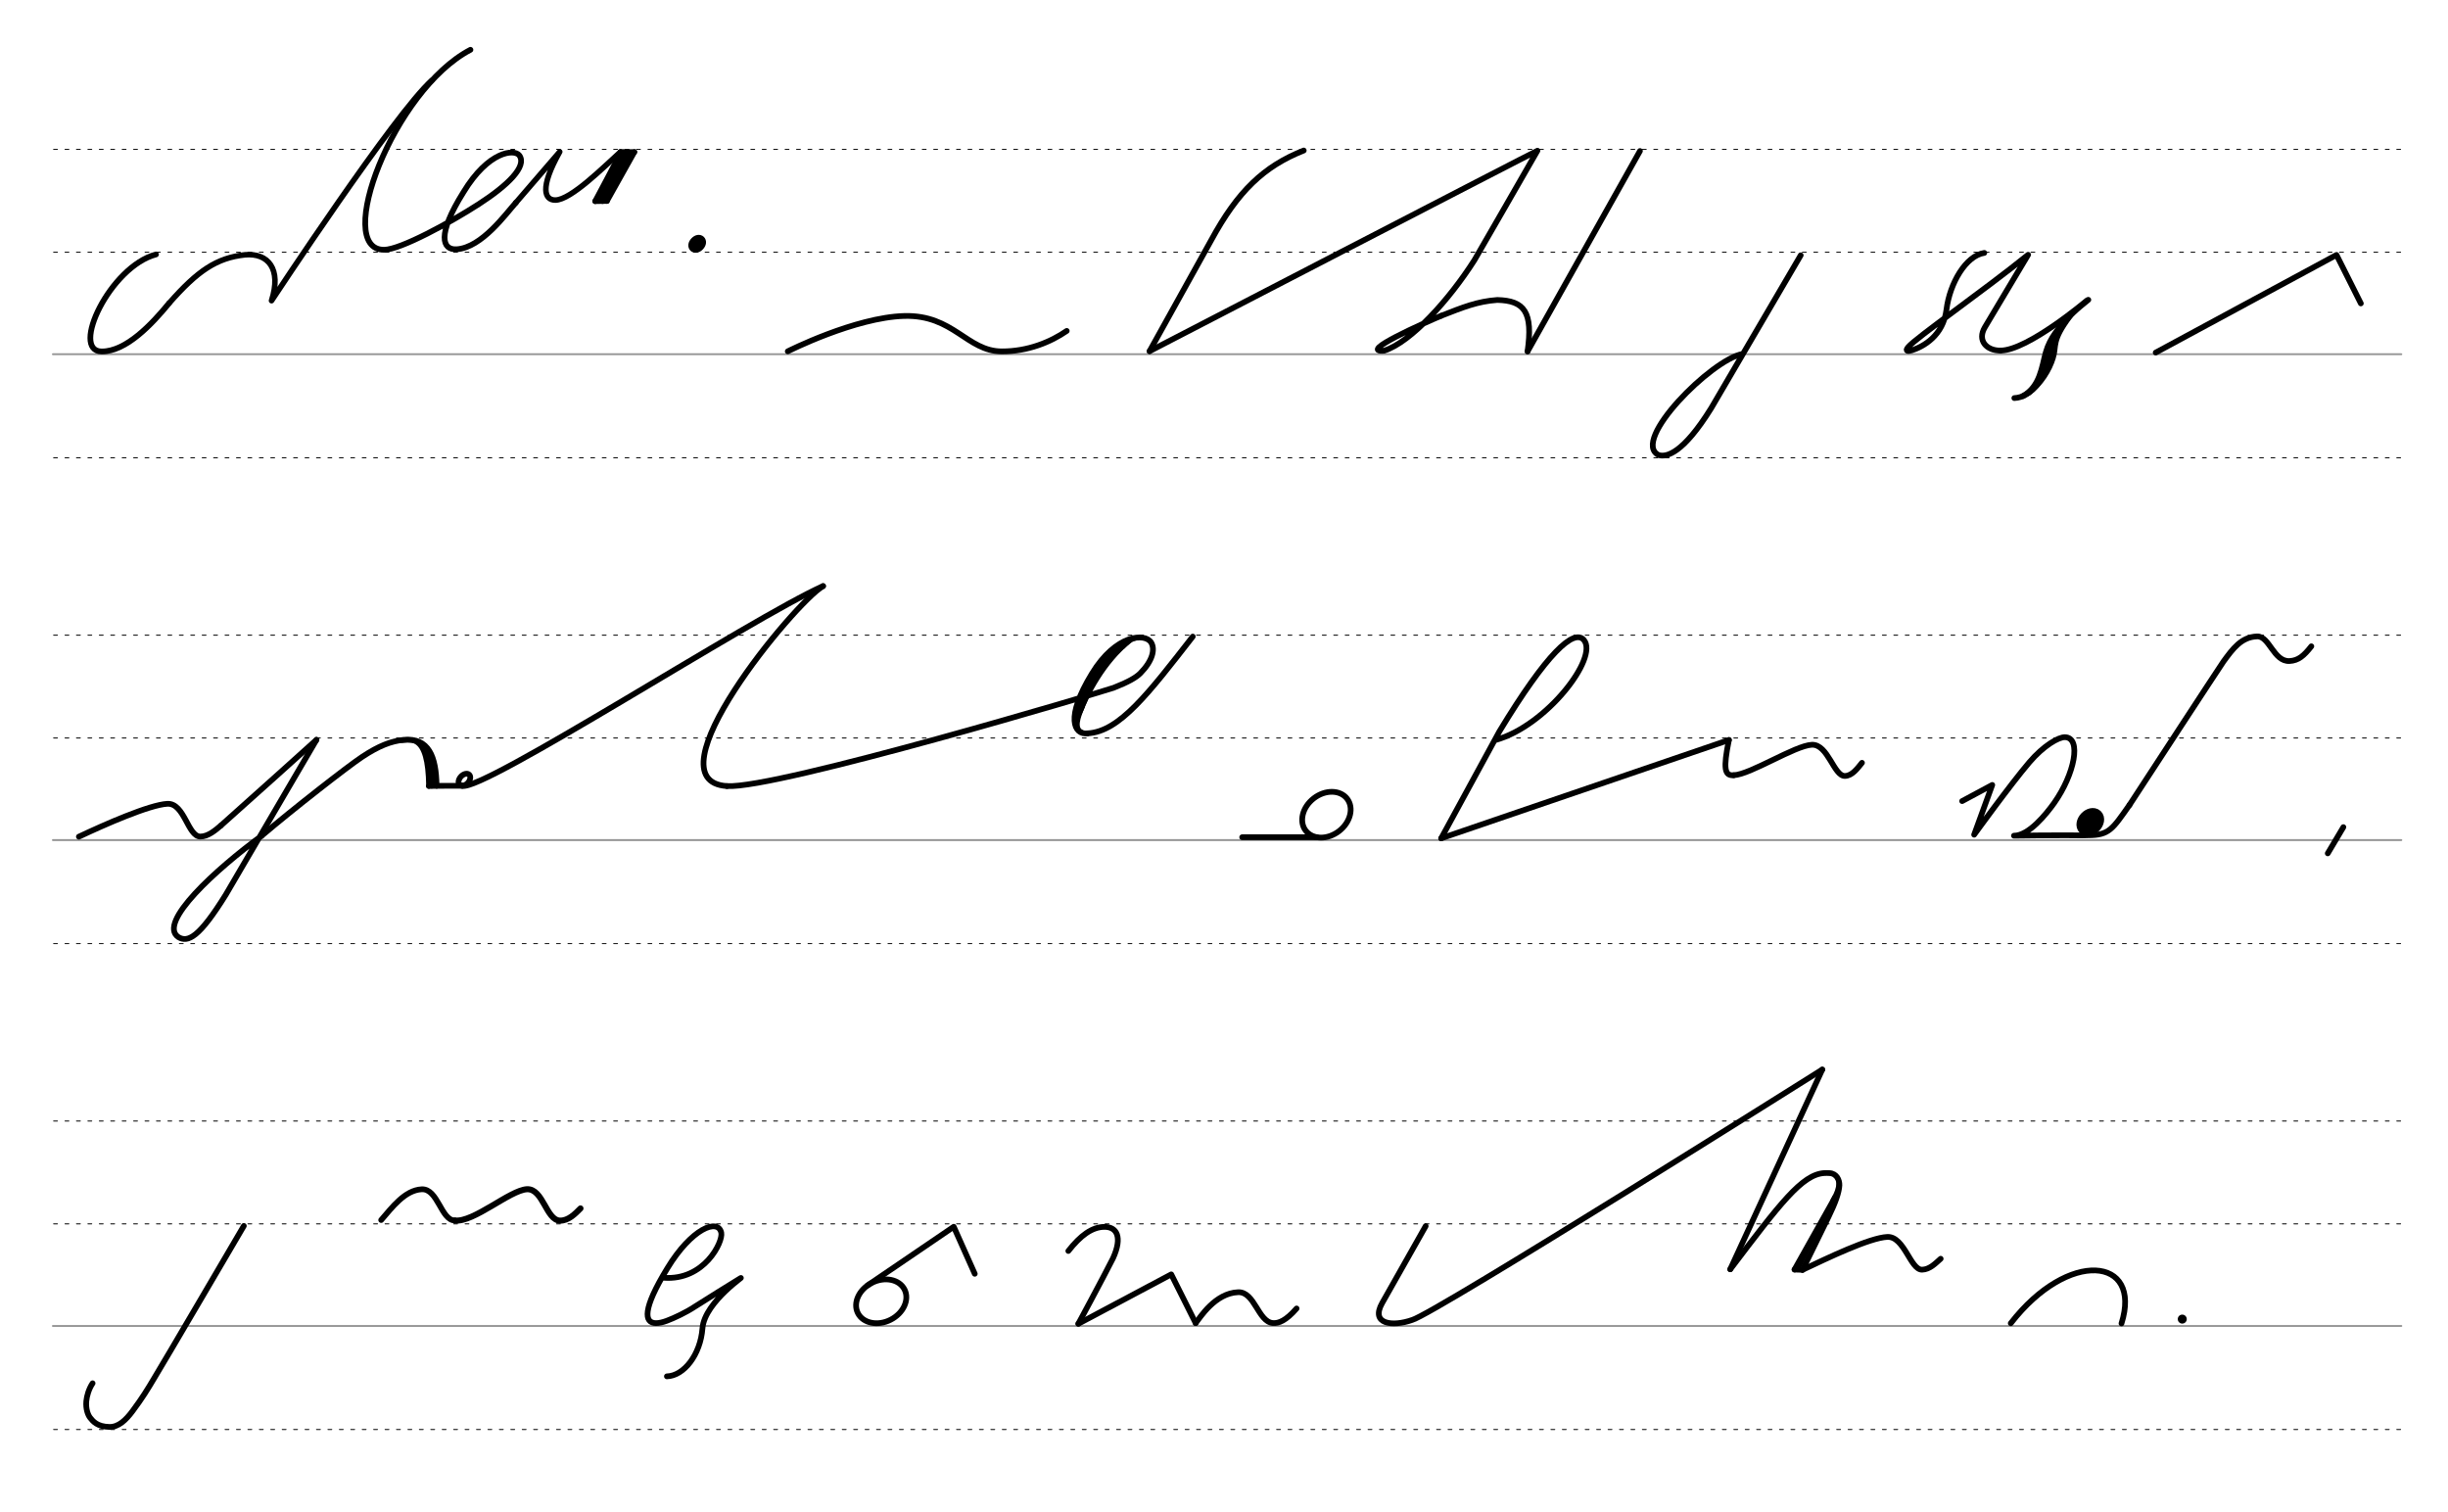 <?xml version="1.0" encoding="UTF-8" standalone="no"?>
<!-- Created with Inkscape (http://www.inkscape.org/) -->

<svg
   xmlns:dc="http://purl.org/dc/elements/1.1/"
   xmlns:cc="http://creativecommons.org/ns#"
   xmlns:rdf="http://www.w3.org/1999/02/22-rdf-syntax-ns#"
   xmlns:svg="http://www.w3.org/2000/svg"
   xmlns="http://www.w3.org/2000/svg"
   xmlns:sodipodi="http://sodipodi.sourceforge.net/DTD/sodipodi-0.dtd"
   xmlns:inkscape="http://www.inkscape.org/namespaces/inkscape"
   width="680mm"
   height="420mm"
   viewBox="0 0 2409.448 1488.189"
   id="svg2"
   version="1.1"
   inkscape:version="0.92.3 (2405546, 2018-03-11)"
   sodipodi:docname="DEK Deutsche Einheitskurzschrift - Verkehrsschrift - Wikipedia ist ein Projekt zum Aufbau einer Enzyklopädie.svg">
  <defs
     id="defs4" />
  <sodipodi:namedview
     id="base"
     pagecolor="#ffffff"
     bordercolor="#666666"
     borderopacity="1.0"
     inkscape:pageopacity="0.0"
     inkscape:pageshadow="2"
     inkscape:zoom="1.4"
     inkscape:cx="430.56506"
     inkscape:cy="1322.2661"
     inkscape:document-units="px"
     inkscape:current-layer="layer2"
     showgrid="false"
     inkscape:window-width="1920"
     inkscape:window-height="1017"
     inkscape:window-x="1592"
     inkscape:window-y="-8"
     inkscape:window-maximized="1" />
  <g
     inkscape:label="Grundlinien"
     inkscape:groupmode="layer"
     id="layer1"
     transform="translate(0,435.827)"
     sodipodi:insensitive="true">
    <path
       style="fill:none;fill-rule:evenodd;stroke:#969696;stroke-width:1.875;stroke-linecap:round;stroke-linejoin:miter;stroke-miterlimit:4;stroke-dasharray:none;stroke-opacity:1"
       d="M 52.062,869.146 H 2363.5"
       id="path3336"
       inkscape:connector-curvature="0"
       sodipodi:nodetypes="cc" />
    <path
       style="fill:none;fill-rule:evenodd;stroke:#000000;stroke-width:0.938;stroke-linecap:round;stroke-linejoin:miter;stroke-miterlimit:2;stroke-dasharray:3.75, 7.5;stroke-dashoffset:0;stroke-opacity:1"
       d="M 52.785,971.048 H 2364.223"
       id="path3336-4"
       inkscape:connector-curvature="0"
       sodipodi:nodetypes="cc" />
    <path
       style="fill:none;fill-rule:evenodd;stroke:#000000;stroke-width:0.938;stroke-linecap:round;stroke-linejoin:miter;stroke-miterlimit:2;stroke-dasharray:3.75, 7.5;stroke-dashoffset:0;stroke-opacity:1"
       d="M 52.785,768.67 H 2364.223"
       id="path3336-7"
       inkscape:connector-curvature="0"
       sodipodi:nodetypes="cc" />
    <path
       style="fill:none;fill-rule:evenodd;stroke:#000000;stroke-width:0.938;stroke-linecap:round;stroke-linejoin:miter;stroke-miterlimit:2;stroke-dasharray:3.75, 7.5;stroke-dashoffset:0;stroke-opacity:1"
       d="M 52.785,667.481 H 2364.223"
       id="path3336-2"
       inkscape:connector-curvature="0"
       sodipodi:nodetypes="cc" />
    <path
       style="fill:none;fill-rule:evenodd;stroke:#969696;stroke-width:1.875;stroke-linecap:round;stroke-linejoin:miter;stroke-miterlimit:4;stroke-dasharray:none;stroke-opacity:1"
       d="M 52.062,390.968 H 2363.5"
       id="path3336-42"
       inkscape:connector-curvature="0"
       sodipodi:nodetypes="cc" />
    <path
       style="fill:none;fill-rule:evenodd;stroke:#000000;stroke-width:0.938;stroke-linecap:round;stroke-linejoin:miter;stroke-miterlimit:2;stroke-dasharray:3.75, 7.5;stroke-dashoffset:0;stroke-opacity:1"
       d="M 52.785,492.87 H 2364.223"
       id="path3336-4-6"
       inkscape:connector-curvature="0"
       sodipodi:nodetypes="cc" />
    <path
       style="fill:none;fill-rule:evenodd;stroke:#000000;stroke-width:0.938;stroke-linecap:round;stroke-linejoin:miter;stroke-miterlimit:2;stroke-dasharray:3.75, 7.5;stroke-dashoffset:0;stroke-opacity:1"
       d="M 52.785,290.492 H 2364.223"
       id="path3336-7-7"
       inkscape:connector-curvature="0"
       sodipodi:nodetypes="cc" />
    <path
       style="fill:none;fill-rule:evenodd;stroke:#000000;stroke-width:0.938;stroke-linecap:round;stroke-linejoin:miter;stroke-miterlimit:2;stroke-dasharray:3.75, 7.5;stroke-dashoffset:0;stroke-opacity:1"
       d="M 52.785,189.303 H 2364.223"
       id="path3336-2-8"
       inkscape:connector-curvature="0"
       sodipodi:nodetypes="cc" />
    <path
       style="fill:none;fill-rule:evenodd;stroke:#969696;stroke-width:1.875;stroke-linecap:round;stroke-linejoin:miter;stroke-miterlimit:4;stroke-dasharray:none;stroke-opacity:1"
       d="M 52.062,-87.211 H 2363.5"
       id="path3336-25"
       inkscape:connector-curvature="0"
       sodipodi:nodetypes="cc" />
    <path
       style="fill:none;fill-rule:evenodd;stroke:#000000;stroke-width:0.938;stroke-linecap:round;stroke-linejoin:miter;stroke-miterlimit:2;stroke-dasharray:3.75, 7.5;stroke-dashoffset:0;stroke-opacity:1"
       d="M 52.785,14.691 H 2364.223"
       id="path3336-4-4"
       inkscape:connector-curvature="0"
       sodipodi:nodetypes="cc" />
    <path
       style="fill:none;fill-rule:evenodd;stroke:#000000;stroke-width:0.938;stroke-linecap:round;stroke-linejoin:miter;stroke-miterlimit:2;stroke-dasharray:3.75, 7.5;stroke-dashoffset:0;stroke-opacity:1"
       d="M 52.785,-187.687 H 2364.223"
       id="path3336-7-8"
       inkscape:connector-curvature="0"
       sodipodi:nodetypes="cc" />
    <path
       style="fill:none;fill-rule:evenodd;stroke:#000000;stroke-width:0.938;stroke-linecap:round;stroke-linejoin:miter;stroke-miterlimit:2;stroke-dasharray:3.75, 7.5;stroke-dashoffset:0;stroke-opacity:1"
       d="M 52.785,-288.876 H 2364.223"
       id="path3336-2-3"
       inkscape:connector-curvature="0"
       sodipodi:nodetypes="cc" />
  </g>
  <g
     inkscape:groupmode="layer"
     id="layer2"
     inkscape:label="Stenozeichen"
     transform="translate(0,744.094)">
    <path
       style="display:inline;fill:none;fill-rule:evenodd;stroke:#000000;stroke-width:5.625;stroke-linecap:round;stroke-linejoin:round;stroke-miterlimit:4;stroke-dasharray:none;stroke-opacity:1"
       d="m 775.363,-398.328 c 0,0 66.094,-33.455 114.625,-34.795 48.532,-1.34 61.637,34.749 95.953,34.859 25.73,0.1 48.221,-9.24 63.993,-20.154"
       id="path844-5-9-31-2-8-9-8"
       inkscape:connector-curvature="0"
       sodipodi:nodetypes="czsc" />
    <path
       style="display:inline;fill:none;fill-rule:evenodd;stroke:#000000;stroke-width:5.625;stroke-linecap:round;stroke-linejoin:round;stroke-miterlimit:4;stroke-dasharray:none;stroke-opacity:1"
       d="m 2121.764,-397.101 177.958,-96.094 23.94,47.712"
       id="path32560"
       inkscape:connector-curvature="0"
       sodipodi:nodetypes="ccc" />
    <path
       style="display:inline;fill:none;fill-rule:evenodd;stroke:#000000;stroke-width:5.625;stroke-linecap:round;stroke-linejoin:round;stroke-miterlimit:4;stroke-dasharray:none;stroke-opacity:1"
       d="m 2306.465,69.958 -15.35,25.792"
       id="path4752-1-05-7-4-3-4-3-4-8-0"
       inkscape:connector-curvature="0"
       sodipodi:nodetypes="cc" />
    <path
       style="display:inline;fill:#000000;fill-opacity:1;stroke:none;stroke-width:5.016;stroke-linecap:round;stroke-linejoin:round;stroke-miterlimit:4;stroke-dasharray:none;stroke-dashoffset:0;stroke-opacity:1"
       id="path7747-9"
       sodipodi:type="arc"
       sodipodi:cx="2147.8967"
       sodipodi:cy="554.13965"
       sodipodi:rx="4.4132853"
       sodipodi:ry="4.4132853"
       sodipodi:start="0"
       sodipodi:end="6.2778271"
       d="m 2152.31,554.14 a 4.413,4.413 0 0 1 -4.407,4.413 4.413,4.413 0 0 1 -4.419,-4.401 4.413,4.413 0 0 1 4.396,-4.425 4.413,4.413 0 0 1 4.431,4.39"
       sodipodi:open="true" />
    <path
       style="display:inline;fill:none;fill-rule:evenodd;stroke:#000000;stroke-width:5.625;stroke-linecap:round;stroke-linejoin:round;stroke-miterlimit:4;stroke-dasharray:none;stroke-opacity:1"
       d="m 1131.46,-398.463 60.561,-109.039 c 26.375,-48.601 51.977,-72.934 91.194,-88.47"
       id="path844-5-0"
       inkscape:connector-curvature="0"
       sodipodi:nodetypes="ccc" />
    <path
       style="display:inline;fill:none;fill-rule:evenodd;stroke:#000000;stroke-width:5.625;stroke-linecap:round;stroke-linejoin:round;stroke-miterlimit:4;stroke-dasharray:none;stroke-opacity:1"
       d="m 1131.46,-398.463 c 0,0 378.797,-196.266 381.773,-197.323 -20.59,35.995 -41.373,71.882 -62.082,107.808 -24.804,38.968 -62.523,80.696 -88.746,88.997 -27.166,2.179 40.163,-27.604 56.043,-34.317"
       id="path844-529-3-54"
       inkscape:connector-curvature="0"
       sodipodi:nodetypes="ccccc"
       inkscape:transform-center-x="14.543058"
       inkscape:transform-center-y="11.717275" />
    <path
       style="display:inline;fill:none;fill-rule:evenodd;stroke:#000000;stroke-width:5.625;stroke-linecap:round;stroke-linejoin:round;stroke-miterlimit:4;stroke-dasharray:none;stroke-opacity:1"
       d="m 1418.448,-433.299 c 21.809,-8.514 35.581,-14.149 55.311,-15.581 26.78,0.683 35.229,11.898 29.76,50.606"
       id="path4752-1-05-7-90-6-8-6-4-9"
       inkscape:connector-curvature="0"
       sodipodi:nodetypes="ccc"
       inkscape:transform-center-x="-32.602532"
       inkscape:transform-center-y="85.024609" />
    <path
       style="display:inline;fill:none;fill-rule:evenodd;stroke:#000000;stroke-width:5.625;stroke-linecap:round;stroke-linejoin:miter;stroke-miterlimit:4;stroke-dasharray:none;stroke-opacity:1"
       d="m 1614.125,-595.46 -110.606,197.186"
       id="path820"
       inkscape:connector-curvature="0"
       sodipodi:nodetypes="cc" />
    <path
       style="display:inline;fill:none;fill-rule:evenodd;stroke:#000000;stroke-width:5.625;stroke-linecap:round;stroke-linejoin:round;stroke-miterlimit:4;stroke-dasharray:none;stroke-opacity:1"
       d="m 1296.028,79.881 h -73.41"
       id="path12351-7-1-4-17-5-9-0-1-4-83-2-9-8-6-8"
       inkscape:connector-curvature="0"
       sodipodi:nodetypes="cc" />
    <ellipse
       style="display:inline;fill:none;fill-opacity:1;stroke:#000000;stroke-width:5.625;stroke-linecap:round;stroke-linejoin:round;stroke-miterlimit:4;stroke-dasharray:none;stroke-dashoffset:0;stroke-opacity:1;paint-order:stroke fill markers"
       id="path44014-1-3-5-4-20-28-3-2"
       cx="997.145"
       cy="844.665"
       rx="25.729"
       ry="20.371"
       transform="rotate(-37.736)" />
    <ellipse
       style="display:inline;fill:none;fill-opacity:1;stroke:#000000;stroke-width:5.625;stroke-linecap:round;stroke-linejoin:round;stroke-miterlimit:4;stroke-dasharray:none;stroke-dashoffset:0;stroke-opacity:1;paint-order:stroke fill markers"
       id="path9500-1"
       cx="348.931"
       cy="-296.184"
       rx="4.609"
       ry="6.863"
       transform="rotate(43.242)" />
    <path
       style="display:inline;fill:none;fill-rule:evenodd;stroke:#000000;stroke-width:5.625;stroke-linecap:round;stroke-linejoin:round;stroke-miterlimit:4;stroke-dasharray:none;stroke-opacity:1"
       d="m 257.415,78.567 c 31.123,-26.498 84.907,-68.398 98.891,-77.679 16.894,-11.212 28.665,-15.507 40.981,-16.85 24.716,-2.295 31.967,16.374 32.42,45.267 l 25.11,-0.054"
       id="path4752-1-05-7-0-1-8"
       inkscape:connector-curvature="0"
       sodipodi:nodetypes="csccc" />
    <path
       style="display:inline;fill:none;fill-rule:evenodd;stroke:#000000;stroke-width:6.563;stroke-linecap:round;stroke-linejoin:round;stroke-miterlimit:4;stroke-dasharray:none;stroke-opacity:1"
       d="m 416.361,-9.421 c 7.125,5.871 11.13,26.219 8.657,38.019"
       id="path4752-1-3-4-6-3-3-8"
       inkscape:connector-curvature="0"
       sodipodi:nodetypes="cc" />
    <path
       style="display:inline;fill:none;fill-rule:evenodd;stroke:#000000;stroke-width:5.156;stroke-linecap:round;stroke-linejoin:round;stroke-miterlimit:4;stroke-dasharray:none;stroke-opacity:1"
       d="m 395.811,-15.557 c 6.05,-0.667 10.564,-0.759 14.48,1.797 7.283,4.752 11.39,17.43 11.776,43.265"
       id="path4752-1-3-7-9-6-8-1"
       inkscape:connector-curvature="0"
       sodipodi:nodetypes="csc" />
    <path
       style="display:inline;fill:none;fill-rule:evenodd;stroke:#000000;stroke-width:5.625;stroke-linecap:round;stroke-linejoin:miter;stroke-miterlimit:4;stroke-dasharray:none;stroke-opacity:1"
       d="m 422.067,29.505 7.64,-0.2"
       id="path2190-4-6-2-7"
       inkscape:connector-curvature="0"
       sodipodi:nodetypes="cc" />
    <path
       style="display:inline;fill:none;fill-rule:evenodd;stroke:#000000;stroke-width:5.625;stroke-linecap:round;stroke-linejoin:round;stroke-miterlimit:4;stroke-dasharray:none;stroke-opacity:1"
       d="m 715.5,29.537 c -78.616,-5.047 66.771,-180.537 94.608,-196.822"
       id="path844-47-3-5"
       inkscape:connector-curvature="0"
       sodipodi:nodetypes="cc" />
    <path
       style="display:inline;fill:none;fill-rule:evenodd;stroke:#000000;stroke-width:5.625;stroke-linecap:round;stroke-linejoin:round;stroke-miterlimit:4;stroke-dasharray:none;stroke-opacity:1"
       d="m 77.642,79.352 c 24.987,-11.787 69.564,-31.499 87.2,-32.371 16.781,-0.667 19.987,32.22 32.327,32.235 7.552,0.009 14.79,-6.152 20.163,-10.752"
       id="path844-5-9-31-47-9-9-7-4"
       inkscape:connector-curvature="0"
       sodipodi:nodetypes="ccsc" />
    <path
       style="display:inline;fill:none;fill-rule:evenodd;stroke:#000000;stroke-width:5.625;stroke-linecap:round;stroke-linejoin:round;stroke-miterlimit:4;stroke-dasharray:none;stroke-opacity:1"
       d="m 257.415,78.567 c -44.097,32.307 -102.924,85.594 -81.864,99.618 9.45,5.665 20.542,0.344 46.682,-41.745 l 89.245,-152.419"
       id="path12351-7-1-8-1-7-4-4"
       inkscape:connector-curvature="0"
       sodipodi:nodetypes="cccc" />
    <path
       style="display:inline;fill:none;fill-rule:evenodd;stroke:#000000;stroke-width:5.625;stroke-linecap:round;stroke-linejoin:round;stroke-miterlimit:4;stroke-dasharray:none;stroke-opacity:1"
       d="m 217.333,68.464 c 25.323,-22.405 94.145,-84.443 94.145,-84.443"
       id="path844-5-6-95-9-8-05-5"
       inkscape:connector-curvature="0"
       sodipodi:nodetypes="cc" />
    <path
       style="display:inline;fill:none;fill-rule:evenodd;stroke:#000000;stroke-width:5.625;stroke-linecap:round;stroke-linejoin:round;stroke-miterlimit:4;stroke-dasharray:none;stroke-opacity:1"
       d="m 454.817,29.251 c 19.129,6.892 284.942,-165.18 355.291,-196.536"
       id="path844-5-6-95-9-8-05-2"
       inkscape:connector-curvature="0"
       sodipodi:nodetypes="cc" />
    <path
       style="display:inline;fill:none;fill-rule:evenodd;stroke:#000000;stroke-width:5.625;stroke-linecap:round;stroke-linejoin:round;stroke-miterlimit:4;stroke-dasharray:none;stroke-opacity:1"
       d="m 715.5,29.537 c 49.008,3.078 374.509,-94.368 380.726,-96.796 14.264,-5.572 22.025,-10.039 26.189,-14.271 11.94,-12.134 14.646,-23.35 10.699,-30.087 -5.705,-9.737 -34.67,-8.627 -58.487,30.691 -26.323,43.063 -17.654,60.325 -4.213,58.571"
       id="path12351-7-1-0-3-4"
       inkscape:connector-curvature="0"
       sodipodi:nodetypes="cssscc" />
    <path
       style="display:inline;fill:none;fill-rule:evenodd;stroke:#000000;stroke-width:4.688;stroke-linecap:round;stroke-linejoin:miter;stroke-miterlimit:4;stroke-dasharray:none;stroke-opacity:1"
       d="m 1111.966,-113.812 c -26.42,22.495 -40.19,49.259 -52.583,77.834"
       id="path2933-5-1"
       inkscape:connector-curvature="0"
       sodipodi:nodetypes="cc" />
    <path
       style="display:inline;fill:none;fill-rule:evenodd;stroke:#000000;stroke-width:4.688;stroke-linecap:round;stroke-linejoin:miter;stroke-miterlimit:4;stroke-dasharray:none;stroke-opacity:1"
       d="m 1106.209,-110.309 c -17.894,10.395 -41.066,45.05 -46.54,68.639"
       id="path2933-8-4-2"
       inkscape:connector-curvature="0"
       sodipodi:nodetypes="cc" />
    <path
       style="display:inline;fill:none;fill-rule:evenodd;stroke:#000000;stroke-width:2.813;stroke-linecap:round;stroke-linejoin:miter;stroke-miterlimit:4;stroke-dasharray:none;stroke-opacity:1"
       d="m 1066.236,-48.301 c -4.13,9.955 -8.654,21.795 0.03,24.526"
       id="path2933-6-0-8"
       inkscape:connector-curvature="0"
       sodipodi:nodetypes="cc" />
    <path
       style="display:inline;fill:none;fill-rule:evenodd;stroke:#000000;stroke-width:2.813;stroke-linecap:round;stroke-linejoin:miter;stroke-miterlimit:4;stroke-dasharray:none;stroke-opacity:1"
       d="m 1119.814,-115.258 c -6.035,0.138 -10.442,5.123 -14.251,8.569"
       id="path2933-6-4-9-0"
       inkscape:connector-curvature="0"
       sodipodi:nodetypes="cc" />
    <path
       style="display:inline;fill:none;fill-rule:evenodd;stroke:#000000;stroke-width:4.688;stroke-linecap:round;stroke-linejoin:miter;stroke-miterlimit:4;stroke-dasharray:none;stroke-opacity:1"
       d="m 1102.774,-105.55 c -28.031,20.493 -28.877,42.21 -43.391,69.572"
       id="path2933-4-0-7"
       inkscape:connector-curvature="0"
       sodipodi:nodetypes="cc" />
    <path
       style="display:inline;fill:none;fill-rule:evenodd;stroke:#000000;stroke-width:5.625;stroke-linecap:round;stroke-linejoin:round;stroke-miterlimit:4;stroke-dasharray:none;stroke-opacity:1"
       d="m 1070.414,-22.355 c 31.462,-1.514 60.267,-39.719 103.552,-95.223"
       id="path12351-7-1-32-1-7-70-1-08-52-2"
       inkscape:connector-curvature="0"
       sodipodi:nodetypes="cc" />
    <path
       style="display:inline;fill:none;fill-rule:evenodd;stroke:#000000;stroke-width:5.625;stroke-linecap:round;stroke-linejoin:round;stroke-miterlimit:4;stroke-dasharray:none;stroke-opacity:1"
       d="m 1931.243,44.315 29.639,-15.9 -17.826,48.97 c 0,0 35.817,-49.554 54.314,-71.224 14.099,-16.517 28.838,-24.912 35.08,-24.738 16.641,0.466 9.404,36.374 -10.652,64.772 -7.767,10.857 -24.839,32.248 -39.567,32.18 17.435,-0.323 32.191,-0.331 51.422,-0.41 7.461,0.008 15.499,0.273 21.663,-0.044 20.629,-0.032 23.779,-5.903 40.59,-29.684"
       id="path4752-1-05-7-4-6-7-7"
       inkscape:connector-curvature="0"
       sodipodi:nodetypes="cccssccccc" />
    <ellipse
       style="display:inline;fill:none;fill-opacity:1;stroke:#000000;stroke-width:14.035;stroke-linecap:round;stroke-linejoin:round;stroke-miterlimit:4;stroke-dasharray:none;stroke-dashoffset:0;stroke-opacity:1;paint-order:stroke fill markers"
       id="path9500-7"
       cx="1543.219"
       cy="-1362.17"
       rx="5.271"
       ry="7.849"
       transform="rotate(43.242)" />
    <path
       style="display:inline;fill:none;fill-rule:evenodd;stroke:#000000;stroke-width:5.625;stroke-linecap:round;stroke-linejoin:round;stroke-miterlimit:4;stroke-dasharray:none;stroke-opacity:1"
       d="m 2095.905,48.238 c 0,0 89.87,-137.625 92.62,-141.367 9.045,-12.306 17.363,-24.075 33.055,-24.621 12.154,-0.422 16.259,25.091 31.941,24.23 8.652,-0.475 14.074,-5.098 21.411,-14.499"
       id="path844-5-5-5-9-5-2"
       inkscape:connector-curvature="0"
       sodipodi:nodetypes="csssc" />
    <ellipse
       style="display:inline;fill:none;fill-opacity:1;stroke:#000000;stroke-width:8.901;stroke-linecap:round;stroke-linejoin:round;stroke-miterlimit:4;stroke-dasharray:none;stroke-dashoffset:0;stroke-opacity:1;paint-order:stroke fill markers"
       id="path9500-1-9"
       cx="154.5"
       cy="-837.344"
       rx="3.366"
       ry="5.012"
       transform="rotate(43.242)" />
    <path
       style="display:inline;fill:none;fill-rule:evenodd;stroke:#000000;stroke-width:5.625;stroke-linecap:round;stroke-linejoin:round;stroke-miterlimit:4;stroke-dasharray:none;stroke-opacity:1"
       d="m 1715.17,-395.796 c -30.562,5.509 -110.449,85.634 -82.711,99.526 7.783,2.511 24.211,-1.692 51.81,-46.13 l 88.083,-150.44"
       id="path12351-7-1-8-1-7-2-3"
       inkscape:connector-curvature="0"
       sodipodi:nodetypes="cccc" />
    <path
       style="display:inline;fill:none;fill-rule:evenodd;stroke:#000000;stroke-width:5.625;stroke-linecap:round;stroke-linejoin:round;stroke-miterlimit:4;stroke-dasharray:none;stroke-opacity:1"
       d="m 1982.627,-352.329 c 16.755,-0.487 32.979,-21.32 34.993,-47.241 2.081,-26.799 46.804,-54.77 36.276,-48.675 0,0 -58.15,49.154 -84.903,49.154"
       id="path12351-7-1-8-2-1-6-2"
       inkscape:connector-curvature="0"
       sodipodi:nodetypes="cssc" />
    <path
       style="display:inline;fill:none;fill-rule:evenodd;stroke:#000000;stroke-width:5.625;stroke-linecap:round;stroke-linejoin:round;stroke-miterlimit:4;stroke-dasharray:none;stroke-opacity:1"
       d="m 2037.408,-433.128 c -18.658,24.867 -13.001,28.902 -16.785,41.081 -3.523,11.722 -12.127,25.868 -24.231,34.729"
       id="path27000-9"
       inkscape:connector-curvature="0"
       sodipodi:nodetypes="ccc" />
    <path
       style="display:inline;fill:none;fill-rule:evenodd;stroke:#000000;stroke-width:5.625;stroke-linecap:round;stroke-linejoin:round;stroke-miterlimit:4;stroke-dasharray:none;stroke-opacity:1"
       d="m 2034.567,-430.003 c -7.6,7.783 -16.907,18.281 -20.961,32.634 -4.054,14.352 -5.453,33.429 -22.481,43.084"
       id="path27000"
       inkscape:connector-curvature="0"
       sodipodi:nodetypes="czc" />
    <path
       style="display:inline;fill:none;fill-rule:evenodd;stroke:#000000;stroke-width:5.625;stroke-linecap:round;stroke-linejoin:round;stroke-miterlimit:4;stroke-dasharray:none;stroke-opacity:1"
       d="m 1968.993,-399.091 c -13.54,0.22 -23.231,-9.772 -15.342,-22.988 l 42.548,-71.28 c -44.532,35.919 -110.084,81.47 -118.024,90.798 -3.638,4.273 -0.304,4.356 3.531,3.249 11.262,-3.6 30.907,-14.3 34.121,-40.1 3.214,-25.79 19.029,-53.09 37.241,-55.78"
       id="path4752-1-0-39-8"
       inkscape:connector-curvature="0"
       sodipodi:nodetypes="cscsczc" />
    <path
       style="display:inline;fill:none;fill-rule:evenodd;stroke:#000000;stroke-width:5.625;stroke-linecap:round;stroke-linejoin:round;stroke-miterlimit:4;stroke-dasharray:none;stroke-opacity:1"
       d="m 1418.471,80.961 283.202,-96.775"
       id="path12351-7-1-5-3"
       inkscape:connector-curvature="0"
       sodipodi:nodetypes="cc" />
    <path
       style="display:inline;fill:none;fill-rule:evenodd;stroke:#000000;stroke-width:5.625;stroke-linecap:round;stroke-linejoin:round;stroke-miterlimit:4;stroke-dasharray:none;stroke-opacity:1"
       d="m 1706.392,18.853 c -8.938,0.72 -10.5,-6.261 -4.719,-34.667"
       id="path844-5-58-9-5-3-7-8-3-3-6-4-6-0-6"
       inkscape:connector-curvature="0"
       sodipodi:nodetypes="cc" />
    <path
       style="display:inline;fill:none;fill-rule:evenodd;stroke:#000000;stroke-width:5.625;stroke-linecap:round;stroke-linejoin:round;stroke-miterlimit:4;stroke-dasharray:none;stroke-opacity:1"
       d="m 1706.392,18.853 c 16.614,-0.751 60.118,-29.149 76.921,-29.98 15.989,-0.635 21.627,31.018 32.587,30.713 7.193,-0.201 12.352,-7.553 16.748,-12.951"
       id="path844-5-9-31-47-9-9-4"
       inkscape:connector-curvature="0"
       sodipodi:nodetypes="ccsc" />
    <path
       style="display:inline;fill:none;fill-rule:evenodd;stroke:#000000;stroke-width:5.625;stroke-linecap:round;stroke-linejoin:round;stroke-miterlimit:4;stroke-dasharray:none;stroke-opacity:1"
       d="m 1471.65,-15.683 c 50.335,-13.689 101.912,-81.191 87.347,-98.48 -9.819,-11.654 -36.542,12.875 -83.225,89.941 l -57.301,105.183"
       id="path12351-7-1-5-3-2-7"
       inkscape:connector-curvature="0"
       sodipodi:nodetypes="cscc" />
    <path
       style="display:inline;fill:none;fill-rule:evenodd;stroke:#000000;stroke-width:5.625;stroke-linecap:round;stroke-linejoin:round;stroke-miterlimit:4;stroke-dasharray:none;stroke-opacity:1"
       d="m 91.133,617.284 c -3.72,5.589 -5.71,12.466 -6.188,17.65 -0.679,7.366 1.536,13.503 3.763,16.277 2.751,3.428 6.915,8.804 18.977,9.053 8.953,0.185 16.142,-6.691 22.858,-15.722 9.71,-13.058 14.684,-21.241 21.046,-31.955 7.868,-12.723 88.408,-150.181 88.408,-150.181"
       id="path12351-7-1-8-1-7-0-5-6-5-6-4"
       inkscape:connector-curvature="0"
       sodipodi:nodetypes="csssscc" />
    <path
       style="display:inline;fill:none;fill-rule:evenodd;stroke:#000000;stroke-width:5.625;stroke-linecap:round;stroke-linejoin:round;stroke-miterlimit:4;stroke-dasharray:none;stroke-opacity:1"
       d="m 375.172,456.623 c 10.561,-12.108 23.147,-29.427 39.95,-30.258 15.99,-0.635 18.949,30.683 32.587,30.713"
       id="path844-5-9-31-47-9-2"
       inkscape:connector-curvature="0"
       sodipodi:nodetypes="ccc" />
    <path
       style="display:inline;fill:none;fill-rule:evenodd;stroke:#000000;stroke-width:5.935;stroke-linecap:round;stroke-linejoin:round;stroke-miterlimit:4;stroke-dasharray:none;stroke-opacity:1"
       d="m 447.709,457.078 c 18.413,2.137 54.152,-29.831 70.955,-30.757 15.989,-0.707 18.866,30.675 32.587,30.882 8.285,0.125 14.779,-6.652 20.096,-11.992"
       id="path844-5-9-31-47-9-9"
       inkscape:connector-curvature="0"
       sodipodi:nodetypes="ccsc" />
    <path
       style="display:inline;fill:none;fill-rule:evenodd;stroke:#000000;stroke-width:5.625;stroke-linecap:round;stroke-linejoin:round;stroke-miterlimit:4;stroke-dasharray:none;stroke-opacity:1"
       d="m 653.315,513.451 c 39.962,2.98 58.475,-35.456 56.606,-44.28 -3.1,-14.636 -29.313,-4.28 -53.13,35.04 -24.607,40.258 -22.914,53.777 -11.162,53.887 2.974,0.028 6.592,-0.803 10.591,-2.276 7.327,-2.699 19.186,-8.321 27.546,-13.866 5.768,-3.825 43.91,-27.389 43.91,-27.389 10.322,-6.438 -34.195,21.876 -36.276,48.675 -2.014,25.921 -18.238,46.754 -34.993,47.241"
       id="path12351-7-1-51-9"
       inkscape:connector-curvature="0"
       sodipodi:nodetypes="cscsssssc" />
    <ellipse
       style="display:inline;fill:none;fill-opacity:1;stroke:#000000;stroke-width:5.625;stroke-linecap:round;stroke-linejoin:round;stroke-miterlimit:4;stroke-dasharray:none;stroke-dashoffset:0;stroke-opacity:1;paint-order:stroke fill markers"
       id="path44014"
       cx="531.795"
       cy="870.304"
       rx="25.729"
       ry="20.371"
       transform="rotate(-26.828)" />
    <path
       style="display:inline;fill:none;fill-rule:evenodd;stroke:#000000;stroke-width:5.625;stroke-linecap:round;stroke-linejoin:round;stroke-miterlimit:4;stroke-dasharray:none;stroke-opacity:1"
       d="m 853.815,521.029 84.918,-57.774 20.68,46.277"
       id="path844-17-2"
       inkscape:connector-curvature="0"
       sodipodi:nodetypes="ccc" />
    <path
       style="display:inline;fill:none;fill-rule:evenodd;stroke:#000000;stroke-width:5.625;stroke-linecap:round;stroke-linejoin:round;stroke-miterlimit:4;stroke-dasharray:none;stroke-opacity:1"
       d="m 1061.369,558.704 91.43,-48.581 24.028,47.95"
       id="path844-5-67-4-5"
       inkscape:connector-curvature="0"
       sodipodi:nodetypes="ccc" />
    <path
       style="display:inline;fill:none;fill-rule:evenodd;stroke:#000000;stroke-width:5.625;stroke-linecap:round;stroke-linejoin:round;stroke-miterlimit:4;stroke-dasharray:none;stroke-opacity:1"
       d="m 1176.826,558.073 c 4.185,-5.19 19.028,-29.535 41.802,-30.395 16.411,-0.62 19.636,29.128 34.171,30.332 5.636,0.467 12.829,-2.22 23.363,-14.329"
       id="path844-5-52-6-9"
       inkscape:connector-curvature="0"
       sodipodi:nodetypes="cssc" />
    <path
       style="display:inline;fill:none;fill-rule:evenodd;stroke:#000000;stroke-width:5.625;stroke-linecap:round;stroke-linejoin:round;stroke-miterlimit:4;stroke-dasharray:none;stroke-opacity:1"
       d="m 1051.515,487.084 c 12.043,-15.319 23.287,-23.562 35.421,-23.705 12.095,-0.143 18.176,9.657 8.576,30.807 -10.975,21.651 -34.143,64.518 -34.143,64.518"
       id="path12351-3-21"
       inkscape:connector-curvature="0"
       sodipodi:nodetypes="cscc" />
    <path
       style="display:inline;fill:none;fill-rule:evenodd;stroke:#000000;stroke-width:5.625;stroke-linecap:round;stroke-linejoin:miter;stroke-miterlimit:4;stroke-dasharray:none;stroke-opacity:1"
       d="m 1793.586,308.562 -90.587,196.54"
       id="path822-5-8-6-2-6"
       inkscape:connector-curvature="0"
       sodipodi:nodetypes="cc" />
    <path
       style="display:inline;fill:none;fill-rule:evenodd;stroke:#000000;stroke-width:5.625;stroke-linecap:round;stroke-linejoin:round;stroke-miterlimit:4;stroke-dasharray:none;stroke-opacity:1"
       d="m 1774.168,505.625 c 24.987,-11.787 65.814,-31.499 83.45,-32.371 16.781,-0.667 22.699,32.555 34.202,32.235 7.549,-0.211 13.082,-6.152 18.288,-10.752"
       id="path844-5-9-31-47-9-9-7-4-2"
       inkscape:connector-curvature="0"
       sodipodi:nodetypes="ccsc" />
    <path
       style="display:inline;fill:none;fill-rule:evenodd;stroke:#000000;stroke-width:5.625;stroke-linecap:round;stroke-linejoin:round;stroke-miterlimit:4;stroke-dasharray:none;stroke-opacity:1"
       d="m 1702.999,505.102 c 48.815,-64.226 70.538,-93.486 92.678,-94.698 1.638,-0.09 3.333,-0.07 5.091,0.06 7.039,0.307 9.854,6.951 9.661,12.047 -0.348,6.809 -3.748,16.777 -10.642,30.842 l -25.619,52.27"
       id="path12351-7-1-1-1-2-0-7-2-8-4"
       inkscape:connector-curvature="0"
       sodipodi:nodetypes="csccsc" />
    <path
       style="display:inline;fill:none;fill-rule:evenodd;stroke:#000000;stroke-width:5.625;stroke-linecap:round;stroke-linejoin:round;stroke-miterlimit:4;stroke-dasharray:none;stroke-opacity:1"
       d="m 1806.56,433.592 -40.301,71.793"
       id="path844-5-6-0-1-7-02-8-8-4-6-2"
       inkscape:connector-curvature="0"
       sodipodi:nodetypes="cc" />
    <path
       style="display:inline;fill:none;fill-rule:evenodd;stroke:#000000;stroke-width:3.75;stroke-linecap:round;stroke-linejoin:round;stroke-miterlimit:4;stroke-dasharray:none;stroke-opacity:1"
       d="m 1789.389,465.269 -19.406,39.691"
       id="path844-5-6-0-1-0-2-4-1-2-5-59-2"
       inkscape:connector-curvature="0"
       sodipodi:nodetypes="cc" />
    <path
       style="display:inline;fill:none;fill-rule:evenodd;stroke:#000000;stroke-width:5.625;stroke-linecap:round;stroke-linejoin:round;stroke-miterlimit:4;stroke-dasharray:none;stroke-opacity:1"
       d="m 1766.293,505.385 7.875,0.24"
       id="path844-5-6-0-1-0-1-1-32-6-1-5-1-6"
       inkscape:connector-curvature="0"
       sodipodi:nodetypes="cc" />
    <path
       style="display:inline;fill:none;fill-rule:evenodd;stroke:#000000;stroke-width:3.75;stroke-linecap:round;stroke-linejoin:miter;stroke-miterlimit:4;stroke-dasharray:none;stroke-opacity:1"
       d="m 1805.942,413.025 c 4.035,2.193 5.799,10.233 -2.448,24.297"
       id="path2018-3-3-0-5-5-1-0"
       inkscape:connector-curvature="0"
       sodipodi:nodetypes="cc" />
    <path
       style="display:inline;fill:none;fill-rule:evenodd;stroke:#000000;stroke-width:5.625;stroke-linecap:round;stroke-linejoin:round;stroke-miterlimit:4;stroke-dasharray:none;stroke-opacity:1"
       d="m 1403.217,462.607 -42.783,75.658 c -11.875,21 10.134,23.549 29.483,16.706 21.645,-5.847 403.67,-246.41 403.67,-246.41"
       id="path4752-1-7-2-4-0-2"
       inkscape:connector-curvature="0"
       sodipodi:nodetypes="cscc" />
    <path
       style="display:inline;fill:none;fill-rule:evenodd;stroke:#000000;stroke-width:5.625;stroke-linecap:round;stroke-linejoin:round;stroke-miterlimit:4;stroke-dasharray:none;stroke-opacity:1"
       d="m 1979.093,558.245 c 56.587,-73.127 129.72,-65.638 108.991,0.174"
       id="path4752-1-1-2"
       inkscape:connector-curvature="0"
       sodipodi:nodetypes="cc" />
    <path
       style="display:inline;fill:none;fill-rule:evenodd;stroke:#000000;stroke-width:5.475;stroke-linecap:round;stroke-linejoin:round;stroke-miterlimit:4;stroke-dasharray:none;stroke-opacity:1"
       d="m 610.932,-594.289 c 0.967,-0.756 -25.172,48.226 -25.172,48.226"
       id="path4752-1-4"
       inkscape:connector-curvature="0"
       sodipodi:nodetypes="cc" />
    <path
       style="display:inline;fill:none;fill-rule:evenodd;stroke:#000000;stroke-width:5.475;stroke-linecap:round;stroke-linejoin:round;stroke-miterlimit:4;stroke-dasharray:none;stroke-opacity:1"
       d="m 617.709,-591.505 -24.672,45.36"
       id="path4752-1-2"
       inkscape:connector-curvature="0"
       sodipodi:nodetypes="cc" />
    <path
       style="display:inline;fill:none;fill-rule:evenodd;stroke:#000000;stroke-width:5.475;stroke-linecap:round;stroke-linejoin:round;stroke-miterlimit:4;stroke-dasharray:none;stroke-opacity:1"
       d="m 597.395,-546.261 -11.634,0.197"
       id="path4752-1-2-1"
       inkscape:connector-curvature="0"
       sodipodi:nodetypes="cc" />
    <path
       style="display:inline;fill:none;fill-rule:evenodd;stroke:#000000;stroke-width:5.475;stroke-linecap:round;stroke-linejoin:round;stroke-miterlimit:4;stroke-dasharray:none;stroke-opacity:1"
       d="m 624.389,-594.486 -26.994,48.226"
       id="path4752-1-22-0"
       inkscape:connector-curvature="0"
       sodipodi:nodetypes="cc" />
    <path
       style="display:inline;fill:none;fill-rule:evenodd;stroke:#000000;stroke-width:5.475;stroke-linecap:round;stroke-linejoin:round;stroke-miterlimit:4;stroke-dasharray:none;stroke-opacity:1"
       d="m 624.389,-594.486 -13.724,-0.056"
       id="path4752-1-2-1-0"
       inkscape:connector-curvature="0"
       sodipodi:nodetypes="cc" />
    <path
       style="display:inline;fill:none;fill-rule:evenodd;stroke:#000000;stroke-width:5.475;stroke-linecap:round;stroke-linejoin:round;stroke-miterlimit:4;stroke-dasharray:none;stroke-opacity:1"
       d="m 615.884,-593.33 -24.672,45.36"
       id="path4752-1-2-2"
       inkscape:connector-curvature="0"
       sodipodi:nodetypes="cc"
       inkscape:transform-center-x="-35.260467"
       inkscape:transform-center-y="7.7204222" />
    <path
       style="display:inline;fill:none;fill-rule:evenodd;stroke:#000000;stroke-width:5.475;stroke-linecap:round;stroke-linejoin:round;stroke-miterlimit:4;stroke-dasharray:none;stroke-opacity:1"
       d="m 610.664,-594.543 c -15.861,14.209 -48.651,47.297 -64.077,47.363 -10.402,0.044 -15.897,-11.338 4.315,-47.52 l -43.204,50.115"
       id="path844-5-58-9-5-3"
       inkscape:connector-curvature="0"
       sodipodi:nodetypes="cscc" />
    <path
       style="display:inline;fill:none;fill-rule:evenodd;stroke:#000000;stroke-width:5.475;stroke-linecap:round;stroke-linejoin:round;stroke-miterlimit:4;stroke-dasharray:none;stroke-opacity:1"
       d="m 166.446,-445.717 c 28.225,-32.074 46.759,-44.563 74.711,-47.602 22.675,-1.995 36.152,13.777 26.099,45.143 0,0 122.187,-185.456 157.7,-216.707"
       id="path4752-1-24-7"
       inkscape:connector-curvature="0"
       sodipodi:nodetypes="cccc" />
    <path
       style="display:inline;fill:none;fill-rule:evenodd;stroke:#000000;stroke-width:5.625;stroke-linecap:round;stroke-linejoin:round;stroke-miterlimit:4;stroke-dasharray:none;stroke-opacity:1"
       d="m 463.037,-695.098 c -76.027,39.79 -135.091,196.894 -85.061,196.82 16.195,-0.024 65.478,-26.995 93.208,-44.902 28.607,-18.474 47.883,-37.32 39.945,-48.001 -4.801,-6.46 -30.336,-4.429 -54.984,36.263 -26.396,42.111 -20.954,57.186 -6.464,56.139 24.507,-1.771 47.876,-34.458 58.016,-45.805"
       id="path844-47-3-5-5"
       inkscape:connector-curvature="0"
       sodipodi:nodetypes="cssscsc" />
    <path
       style="display:inline;fill:none;fill-rule:evenodd;stroke:#000000;stroke-width:5.625;stroke-linecap:round;stroke-linejoin:round;stroke-miterlimit:4;stroke-dasharray:none;stroke-opacity:1"
       d="m 153.556,-493.689 c -45.087,11.775 -84.74,95.382 -53.424,95.497 24.052,0.088 49.366,-26.819 66.314,-47.524"
       id="path844-39-9"
       inkscape:connector-curvature="0"
       sodipodi:nodetypes="csc" />
  </g>
</svg>
